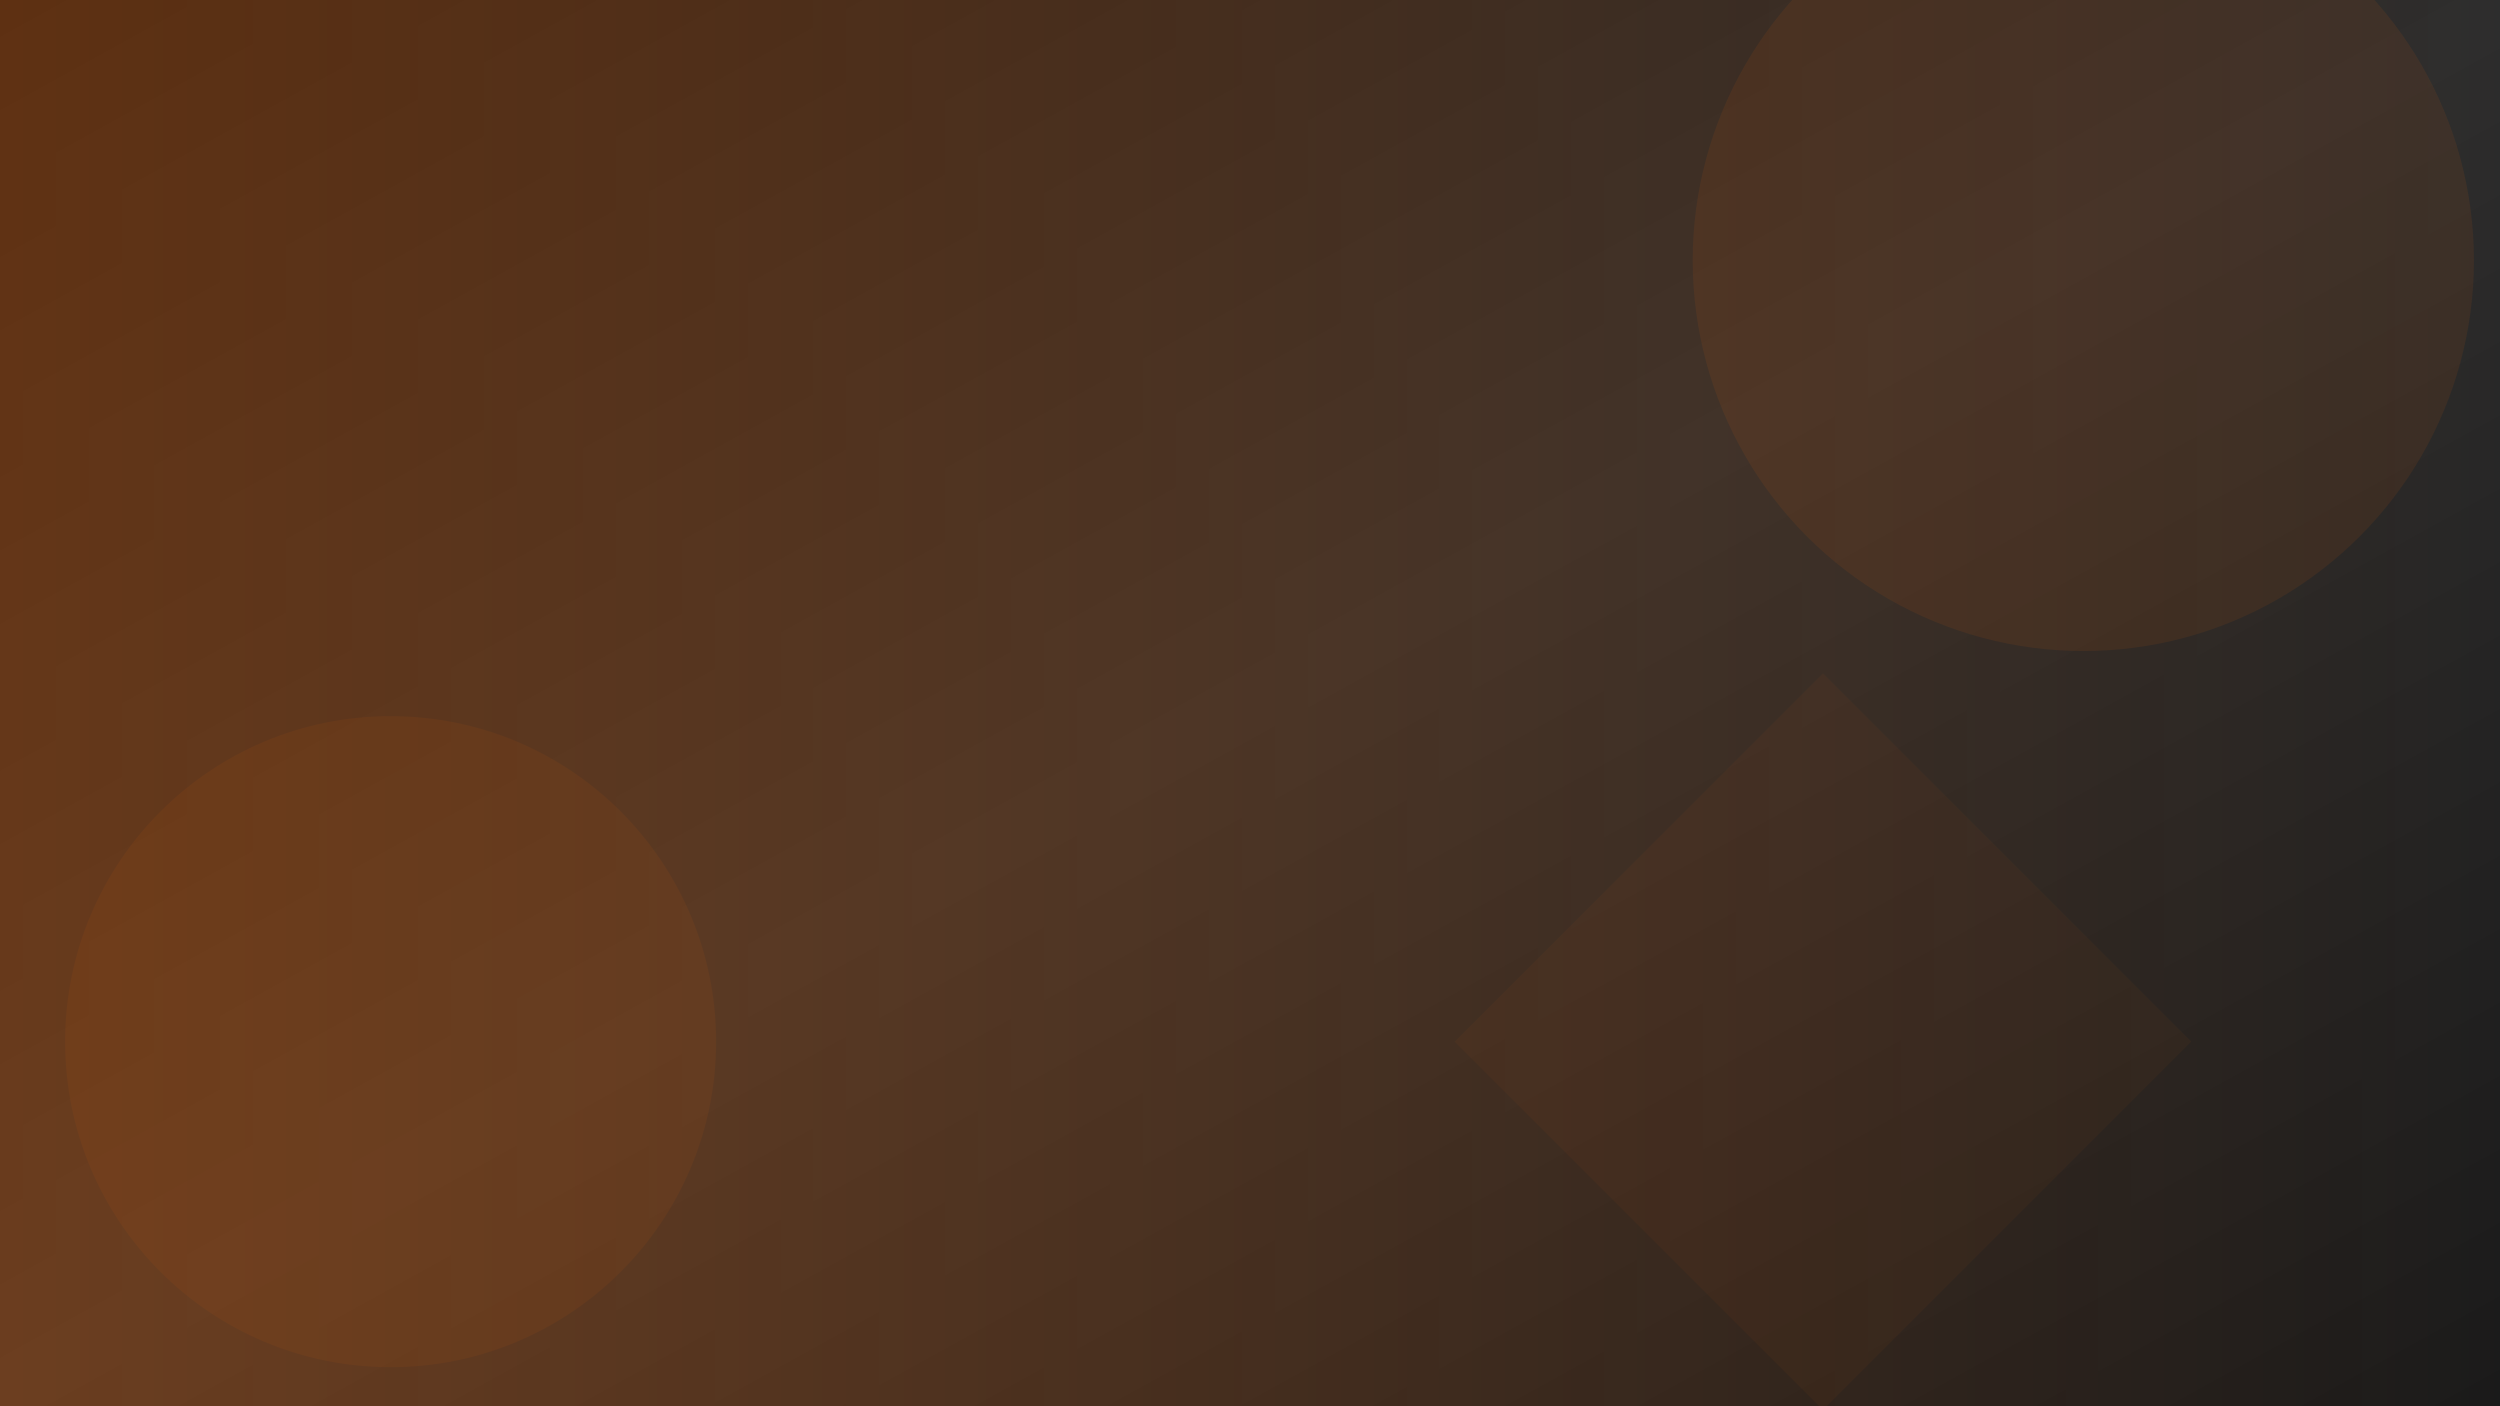 <svg width="1920" height="1080" viewBox="0 0 1920 1080" fill="none" xmlns="http://www.w3.org/2000/svg">
  <!-- Modern gradient background -->
  <defs>
    <linearGradient id="heroGradient" x1="0%" y1="0%" x2="100%" y2="100%">
      <stop offset="0%" style="stop-color:#1a1a1a;stop-opacity:1" />
      <stop offset="50%" style="stop-color:#2d2d2d;stop-opacity:1" />
      <stop offset="100%" style="stop-color:#1a1a1a;stop-opacity:1" />
    </linearGradient>
    <linearGradient id="accentGradient" x1="0%" y1="0%" x2="100%" y2="0%">
      <stop offset="0%" style="stop-color:#ff6600;stop-opacity:0.3" />
      <stop offset="100%" style="stop-color:#ff6600;stop-opacity:0" />
    </linearGradient>
  </defs>
  
  <!-- Base gradient -->
  <rect width="1920" height="1080" fill="url(#heroGradient)"/>
  
  <!-- Orange accent overlay -->
  <rect width="1920" height="1080" fill="url(#accentGradient)"/>
  
  <!-- Abstract geometric shapes for visual interest -->
  <circle cx="1600" cy="200" r="300" fill="#ff6600" opacity="0.08"/>
  <circle cx="300" cy="800" r="250" fill="#ff6600" opacity="0.06"/>
  <rect x="1200" y="600" width="400" height="400" fill="#ff6600" opacity="0.04" transform="rotate(45 1400 800)"/>
</svg>

